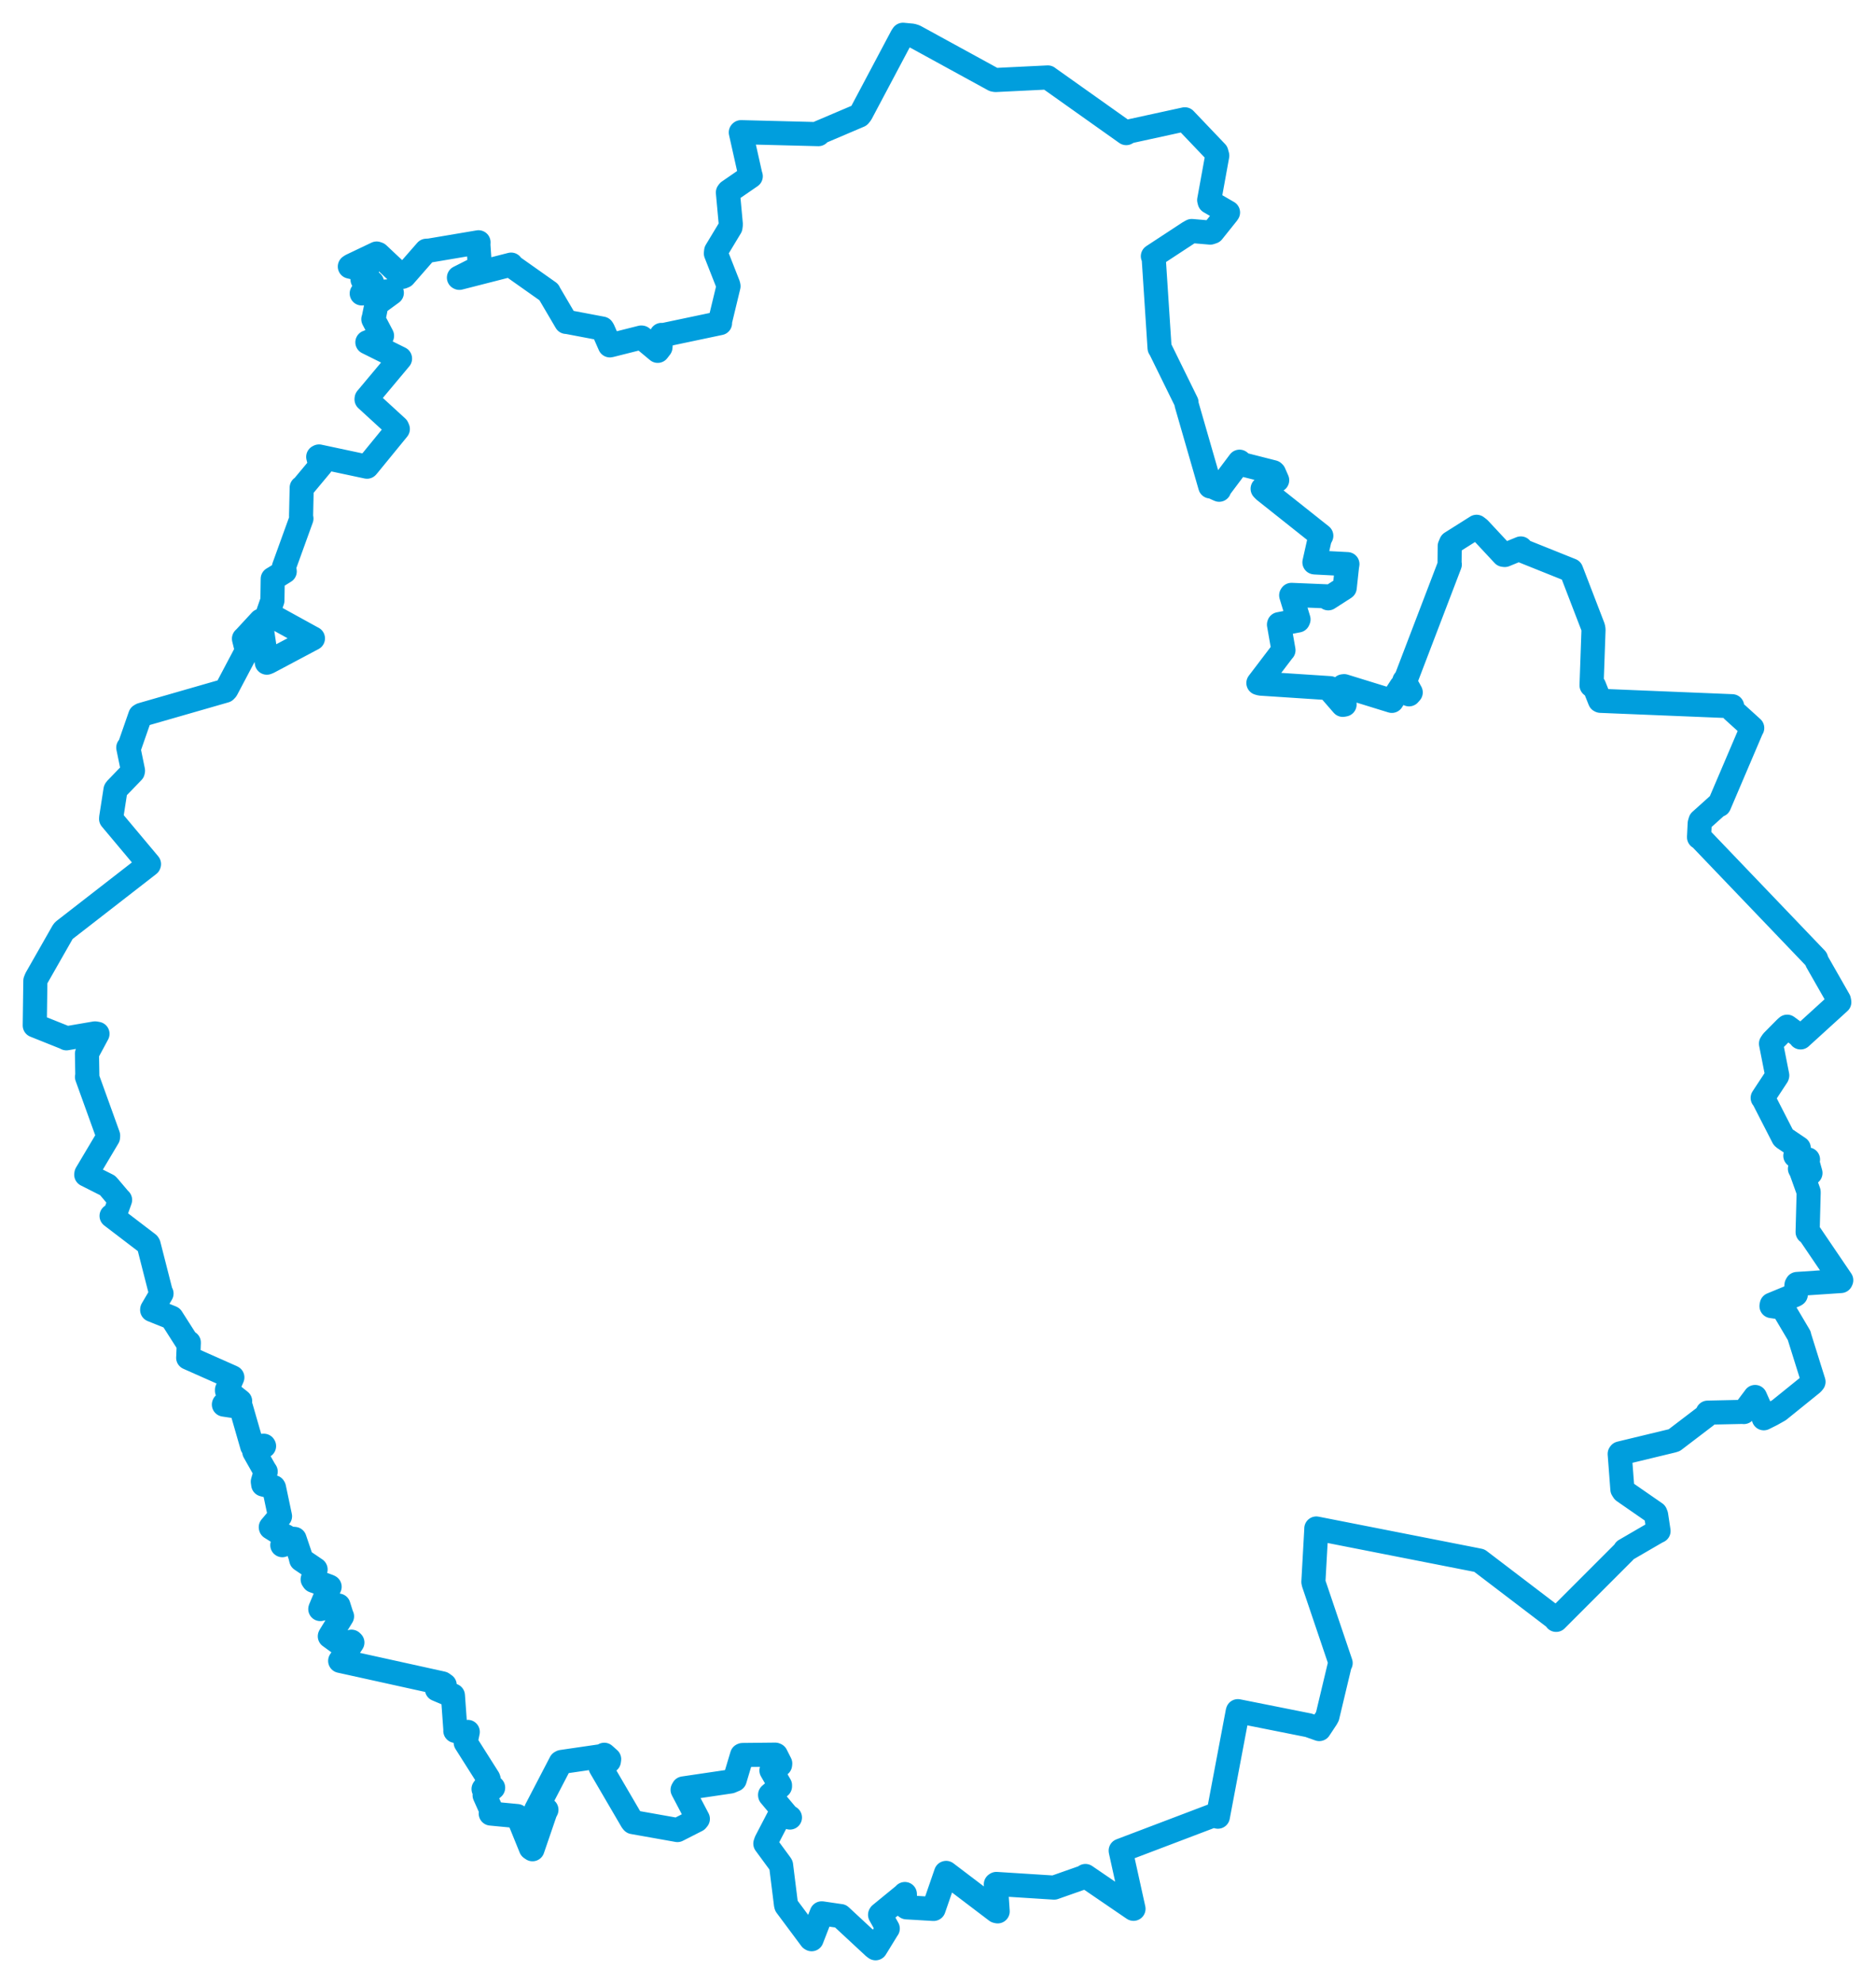 <svg viewBox="0 0 434.686 459.385" width="434.686" height="459.385" xmlns="http://www.w3.org/2000/svg">
  <title>okres Česká Lípa, Liberecký kraj, Severovýchod, Česko</title>
  <desc>Geojson of okres Česká Lípa, Liberecký kraj, Severovýchod, Česko</desc>
  <polygon points="8.053,237.554 15.064,240.359 15.388,240.532 22.028,239.393 22.588,239.493 20.269,243.807 20.152,244.09 20.237,249.266 20.155,249.474 25.054,263.058 25.032,263.463 20.019,271.89 19.982,272.124 24.918,274.611 25.179,274.896 27.644,277.806 27.826,277.97 26.565,281.508 25.853,281.676 34.313,288.132 34.44,288.341 37.308,299.584 37.426,299.662 35.269,303.334 35.256,303.446 39.543,305.166 39.773,305.269 43.345,310.87 43.753,311.011 43.614,314.513 43.605,314.53 53.592,318.961 53.839,319.082 52.598,321.948 52.596,322.178 55.644,324.591 55.615,324.829 51.903,325.32 51.879,325.381 55.538,325.933 55.819,325.943 58.431,335 58.433,335.02 61.136,334.917 61.185,334.995 59.244,336.096 58.918,336.309 61.272,340.472 61.565,340.914 60.897,343.232 60.989,343.897 63.418,344.515 63.49,344.649 64.872,351.208 64.882,351.246 62.745,353.784 62.771,353.878 65.31,355.468 66.187,355.877 65.513,357.436 65.415,357.951 67.761,356.459 68.252,356.502 69.592,360.461 69.795,361.302 73.117,363.555 73.127,363.576 72.447,365.872 72.666,366.193 76.17,367.48 76.378,367.584 74.274,372.579 74.215,372.749 77.434,372.065 78.426,371.939 79.202,374.399 79.255,374.436 76.467,378.957 76.423,379.057 79.885,381.567 79.932,381.936 81.445,380.308 81.652,380.507 78.829,384.74 78.822,384.75 102.506,389.974 103.044,390.358 101.308,391.31 101.242,391.33 104.687,392.789 104.945,392.772 105.522,400.762 105.505,400.971 107.822,401.263 108.385,401.205 107.891,403.604 107.91,403.693 113.141,411.952 113.244,412.258 112.404,413.966 112.046,414.443 114.2,414.116 114.264,414.135 112.429,415.719 112.287,415.881 113.972,419.658 113.709,420.121 119.836,420.705 120.042,420.829 123.009,428.131 123.384,428.39 126.323,419.814 126.614,419.249 124.262,419.945 124.243,419.201 129.918,408.292 130.141,408.167 139.738,406.766 140.011,406.507 141.147,407.518 141.086,407.972 139.111,409.171 139.184,409.445 146.437,421.864 146.644,422.106 156.455,423.849 156.964,423.944 161.443,421.666 161.7,421.352 158.166,414.627 158.342,414.305 169.243,412.693 170.245,412.275 171.939,406.614 172.064,406.56 179.634,406.48 179.796,406.554 180.787,408.521 180.755,408.817 178.857,409.843 178.751,410.141 180.734,413.579 180.731,413.819 178.436,415.792 178.446,415.898 182.486,420.723 183.037,421.046 181.005,420.087 180.905,420.039 177.518,426.546 177.336,427.088 180.832,431.846 180.98,432.08 182.129,441.275 182.193,441.469 187.91,449.144 188.06,449.234 190.388,443.244 190.465,443.247 194.656,443.861 194.754,443.866 202.503,451.056 202.878,451.333 205.656,446.813 205.702,446.765 203.921,443.578 203.97,443.484 209.499,438.96 209.665,438.765 209.757,441.629 210.052,441.847 216.311,442.218 216.331,442.212 219.209,433.879 219.228,433.872 230.874,442.713 231.169,442.783 230.746,436.515 230.873,436.43 243.866,437.255 244.243,437.279 251.352,434.778 251.503,434.588 262.323,441.976 262.642,442.189 259.711,428.914 259.676,428.71 281.361,420.473 282.192,420.849 286.783,396.552 286.827,396.403 303.204,399.67 305.686,400.551 307.34,398.048 307.577,397.615 310.538,385.208 310.64,385.262 304.399,366.808 304.322,366.465 304.999,354.374 305.004,354.087 341.855,361.332 342.792,361.524 360.679,375.152 360.571,375.255 376.385,359.435 376.519,359.146 383.854,354.883 384.299,354.67 383.74,350.977 383.571,350.554 376.213,345.457 375.921,345.008 375.3,336.804 375.39,336.69 387.524,333.761 387.932,333.633 395.313,328.006 395.688,327.248 404.017,327.069 404.061,327.109 406.622,323.702 406.672,323.621 408.388,327.482 408.689,328.554 410.498,327.65 412.205,326.69 419.914,320.466 420.208,320.103 416.885,309.492 416.893,309.413 413.321,303.375 412.907,302.917 410.472,302.566 410.534,302.225 415.91,300.007 416.106,299.882 416.26,297.683 416.397,297.44 426.546,296.759 426.633,296.57 419.219,285.644 418.84,285.425 419.081,276.272 419.072,276.093 417.371,271.335 417.06,270.747 419.426,271.767 419.501,271.739 418.697,268.838 418.932,268.601 416.237,267.924 415.996,267.743 416.797,266.07 416.79,265.957 413.339,263.629 413.191,263.479 408.54,254.411 408.428,254.338 411.761,249.274 411.805,249.132 410.354,241.764 410.702,241.235 413.714,238.193 414.105,237.84 417.155,240.092 417.209,240.324 426.185,232.154 426.093,231.667 421.002,222.745 420.799,222.129 393.968,194.098 393.681,193.952 393.837,190.743 394.009,190.147 398.038,186.524 398.354,186.481 405.837,168.941 406.007,168.644 401.495,164.552 401.358,163.601 370.85,162.351 370.719,162.29 369.348,158.86 368.777,158.762 369.233,145.854 369.153,145.35 364.171,132.409 364.059,132.127 352.946,127.669 352.384,127.05 348.673,128.567 348.362,128.531 342.733,122.494 342.134,122.036 336.231,125.758 335.916,126.496 335.875,130.577 335.932,130.756 325.843,157.139 325.397,157.699 326.878,160.402 326.488,160.847 325.049,159.387 324.673,159.015 322.513,162.338 322.499,162.363 311.452,158.952 311.184,158.987 311.551,163.207 311.134,163.284 308.177,159.88 308.193,159.42 292.075,158.364 291.581,158.224 297.349,150.645 297.393,150.622 296.352,144.694 296.383,144.589 300.769,143.738 300.877,143.489 299.179,137.913 299.25,137.808 307.465,138.149 307.766,138.604 311.442,136.244 311.582,136.145 312.11,131.276 312.209,130.685 304.663,130.291 304.564,130.271 305.766,124.908 306.159,124.12 293.005,113.672 292.565,113.225 295.917,111.258 295.933,111.245 295.185,109.544 295.023,109.39 287.873,107.571 287.212,106.956 282.675,112.995 282.49,113.452 280.693,112.645 280.428,112.685 274.941,93.669 274.929,93.237 268.893,80.954 268.684,80.63 267.306,59.528 267.132,59.357 275.457,53.898 276.13,53.515 280.431,53.883 280.99,53.695 284.353,49.493 284.543,49.215 280.281,46.743 280.178,46.357 282.051,36.057 281.841,35.294 274.719,27.825 274.537,27.636 261.64,30.449 260.958,30.838 242.926,18.048 242.794,17.94 230.677,18.534 230.257,18.455 211.996,8.456 211.349,8.253 209.229,8.053 208.97,8.442 199.484,26.318 199.118,26.771 189.89,30.7 189.641,31.075 171.712,30.619 171.651,30.677 173.836,40.427 173.958,40.831 168.85,44.347 168.661,44.598 169.341,51.99 169.259,52.632 165.938,58.134 165.877,58.71 168.748,66.01 168.8,66.307 166.78,74.68 166.839,74.851 153.677,77.623 153.271,77.584 153.035,80.456 152.398,81.279 148.704,78.207 148.585,78.19 141.613,79.944 141.315,80.007 139.732,76.405 139.55,76.121 131.27,74.552 131.182,74.572 127.136,67.688 127.156,67.665 118.658,61.662 118.434,61.301 106.439,64.366 106.339,64.315 110.815,62.053 111.201,61.903 110.849,56.723 110.876,56.126 99.536,58.041 98.785,58.085 93.655,63.955 93.225,64.133 87.608,58.851 87.272,58.733 81.397,61.531 81.062,61.755 84.455,62.585 85.017,62.915 84.222,64.304 84.004,64.774 85.748,65.534 86.197,65.419 84.112,67.612 83.815,67.976 90.44,67.453 90.789,67.835 87.349,70.352 87.161,70.901 86.611,73.608 86.503,73.951 88.522,77.782 88.511,77.819 85.184,79.286 85.126,79.294 92.688,83.055 92.691,83.078 84.952,92.321 84.931,92.512 92.02,99.01 92.182,99.389 85.436,107.643 85.038,108.113 73.919,105.744 73.735,105.839 74.076,107.221 74.428,107.701 70.052,112.945 69.905,112.97 69.759,119.604 69.845,120.129 65.786,131.345 65.975,132.374 63.677,133.81 63.195,134.092 63.122,139.107 62.067,142.153 72.475,147.878 72.51,147.89 62.255,153.339 61.828,153.513 60.4,143.943 60.424,143.789 56.821,147.685 56.529,147.966 57.175,150.601 57.114,150.91 52.464,159.711 52.173,160.02 32.821,165.588 32.495,165.779 30.039,172.834 29.724,173.186 30.816,178.517 30.775,178.76 26.869,182.805 26.761,182.983 25.774,189.336 25.742,189.693 34.525,200.168 34.493,200.27 14.803,215.56 14.613,215.771 8.437,226.611 8.192,227.209 8.053,237.554" stroke="#009edd" stroke-width="5.585px" fill="none" stroke-linejoin="round" vector-effect="non-scaling-stroke"></polygon>
</svg>